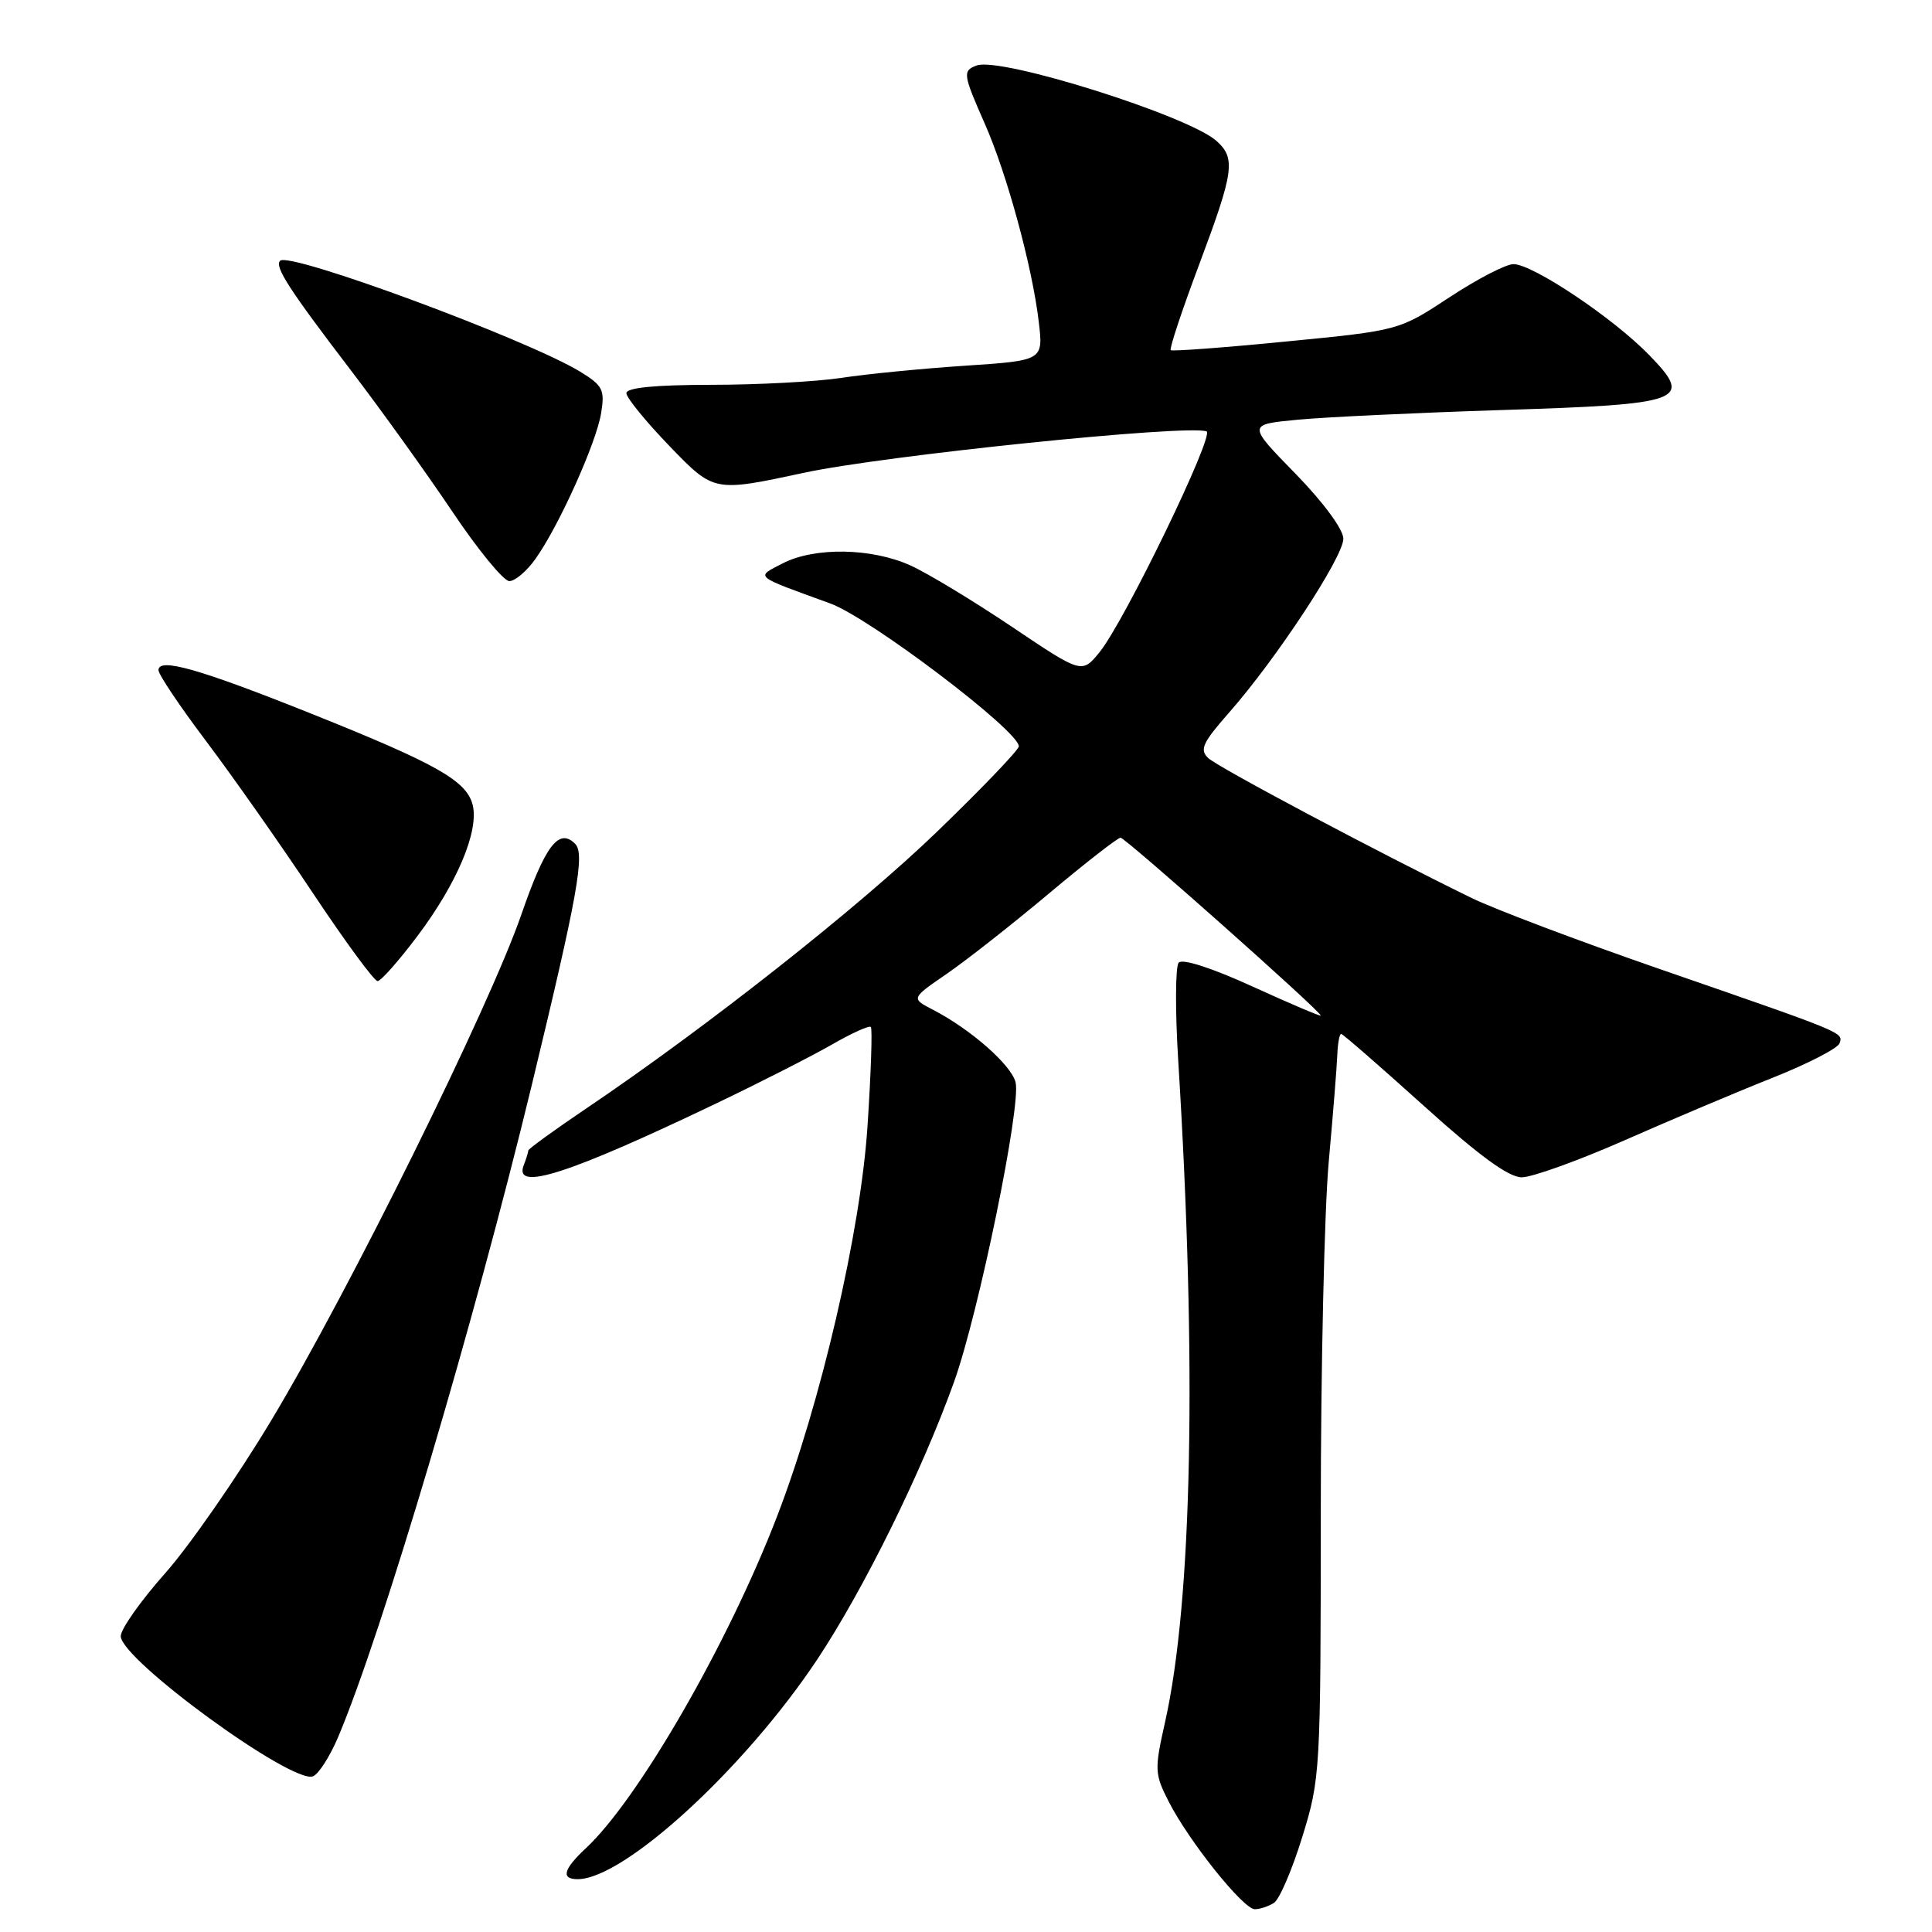 <?xml version="1.0" encoding="UTF-8" standalone="no"?>
<!DOCTYPE svg PUBLIC "-//W3C//DTD SVG 1.1//EN" "http://www.w3.org/Graphics/SVG/1.1/DTD/svg11.dtd" >
<svg xmlns="http://www.w3.org/2000/svg" xmlns:xlink="http://www.w3.org/1999/xlink" version="1.1" viewBox="0 0 256 256">
 <g >
 <path fill="currentColor"
d=" M 168.81 252.14 C 169.53 251.68 171.22 247.75 172.56 243.40 C 174.95 235.67 175.00 234.76 175.01 200.50 C 175.01 181.25 175.49 160.32 176.06 154.00 C 176.63 147.68 177.15 141.26 177.20 139.75 C 177.26 138.24 177.49 137.00 177.71 137.00 C 177.93 137.00 182.84 141.28 188.63 146.50 C 195.99 153.14 199.90 156.00 201.64 156.00 C 203.01 156.00 209.17 153.78 215.32 151.07 C 221.47 148.36 230.29 144.63 234.93 142.79 C 239.56 140.95 243.53 138.90 243.75 138.24 C 244.24 136.79 244.59 136.94 220.00 128.43 C 209.28 124.72 198.03 120.47 195.00 118.99 C 182.60 112.94 161.41 101.68 160.10 100.45 C 158.92 99.34 159.35 98.41 162.86 94.42 C 169.11 87.33 178.01 73.78 178.00 71.39 C 178.00 70.15 175.38 66.59 171.65 62.76 C 165.29 56.25 165.29 56.25 171.90 55.62 C 175.53 55.27 187.62 54.70 198.76 54.34 C 223.26 53.57 224.44 53.13 218.51 47.03 C 213.75 42.13 203.10 35.00 200.54 35.00 C 199.54 35.00 195.72 36.98 192.05 39.40 C 185.38 43.79 185.38 43.79 170.44 45.25 C 162.22 46.06 155.33 46.57 155.13 46.40 C 154.92 46.23 156.61 41.14 158.88 35.09 C 163.51 22.74 163.76 20.99 161.21 18.69 C 157.50 15.34 132.53 7.48 129.40 8.68 C 127.53 9.39 127.60 9.84 130.48 16.37 C 133.41 22.98 136.79 35.38 137.64 42.63 C 138.25 47.77 138.25 47.77 127.87 48.46 C 122.17 48.84 114.80 49.56 111.50 50.07 C 108.20 50.57 100.44 50.99 94.25 50.99 C 86.74 51.00 83.00 51.37 83.00 52.10 C 83.00 52.70 85.61 55.90 88.81 59.21 C 94.61 65.21 94.61 65.21 106.56 62.64 C 117.22 60.35 157.33 56.22 159.87 57.16 C 161.00 57.57 149.01 82.33 145.71 86.40 C 143.36 89.29 143.36 89.29 134.08 83.05 C 128.97 79.62 122.93 75.96 120.65 74.93 C 115.50 72.59 107.93 72.47 103.71 74.65 C 100.09 76.52 99.75 76.23 110.01 79.96 C 115.24 81.86 135.00 96.83 135.00 98.89 C 135.00 99.36 130.15 104.42 124.22 110.15 C 113.86 120.16 93.71 136.06 77.65 146.90 C 73.44 149.74 70.00 152.24 70.00 152.45 C 70.00 152.66 69.73 153.55 69.39 154.42 C 68.04 157.93 75.39 155.56 95.07 146.13 C 100.81 143.38 107.64 139.90 110.25 138.40 C 112.86 136.90 115.18 135.85 115.39 136.08 C 115.61 136.31 115.41 142.22 114.95 149.21 C 114.04 163.16 108.76 185.92 102.93 201.02 C 96.44 217.86 84.55 238.47 77.61 244.92 C 74.65 247.68 74.30 249.00 76.54 249.00 C 82.70 249.00 98.69 234.32 108.30 219.87 C 114.49 210.54 122.17 194.94 126.42 183.10 C 129.69 173.97 135.33 146.47 134.57 143.41 C 133.98 141.09 128.62 136.38 123.61 133.79 C 120.71 132.29 120.71 132.29 125.49 129.01 C 128.11 127.20 134.21 122.41 139.03 118.36 C 143.86 114.31 148.11 111.00 148.48 111.00 C 149.12 111.00 175.00 133.99 175.00 134.56 C 175.00 134.72 170.95 132.99 165.99 130.73 C 160.59 128.26 156.67 126.99 156.18 127.56 C 155.74 128.08 155.71 133.90 156.12 140.50 C 158.61 180.60 157.98 212.14 154.38 228.17 C 152.96 234.49 152.98 235.04 154.87 238.74 C 157.56 244.01 164.76 253.00 166.27 252.98 C 166.95 252.98 168.09 252.60 168.81 252.14 Z  M 44.80 230.18 C 50.61 216.48 62.84 175.28 70.47 143.75 C 76.54 118.62 77.53 113.13 76.21 111.81 C 74.05 109.65 72.25 112.02 69.09 121.16 C 64.84 133.45 46.31 170.95 35.96 188.18 C 31.44 195.71 25.10 204.84 21.87 208.48 C 18.64 212.12 16.00 215.86 16.00 216.80 C 16.01 219.90 38.70 236.44 41.47 235.37 C 42.21 235.09 43.71 232.75 44.80 230.18 Z  M 55.32 124.02 C 60.58 117.03 63.49 110.10 62.63 106.65 C 61.82 103.45 57.86 101.21 41.21 94.55 C 26.44 88.64 21.00 87.09 21.00 88.80 C 21.00 89.37 23.85 93.62 27.33 98.23 C 30.81 102.85 37.16 111.88 41.44 118.31 C 45.72 124.74 49.58 130.00 50.03 130.00 C 50.47 130.00 52.85 127.31 55.32 124.02 Z  M 70.95 74.06 C 74.05 69.71 79.01 58.70 79.65 54.75 C 80.16 51.64 79.88 51.09 76.86 49.24 C 69.85 44.97 38.35 33.31 37.12 34.55 C 36.34 35.32 38.31 38.36 46.60 49.21 C 50.50 54.32 56.49 62.66 59.91 67.75 C 63.32 72.84 66.73 77.00 67.49 77.00 C 68.25 77.00 69.80 75.68 70.95 74.06 Z "/>
</g>
</svg>